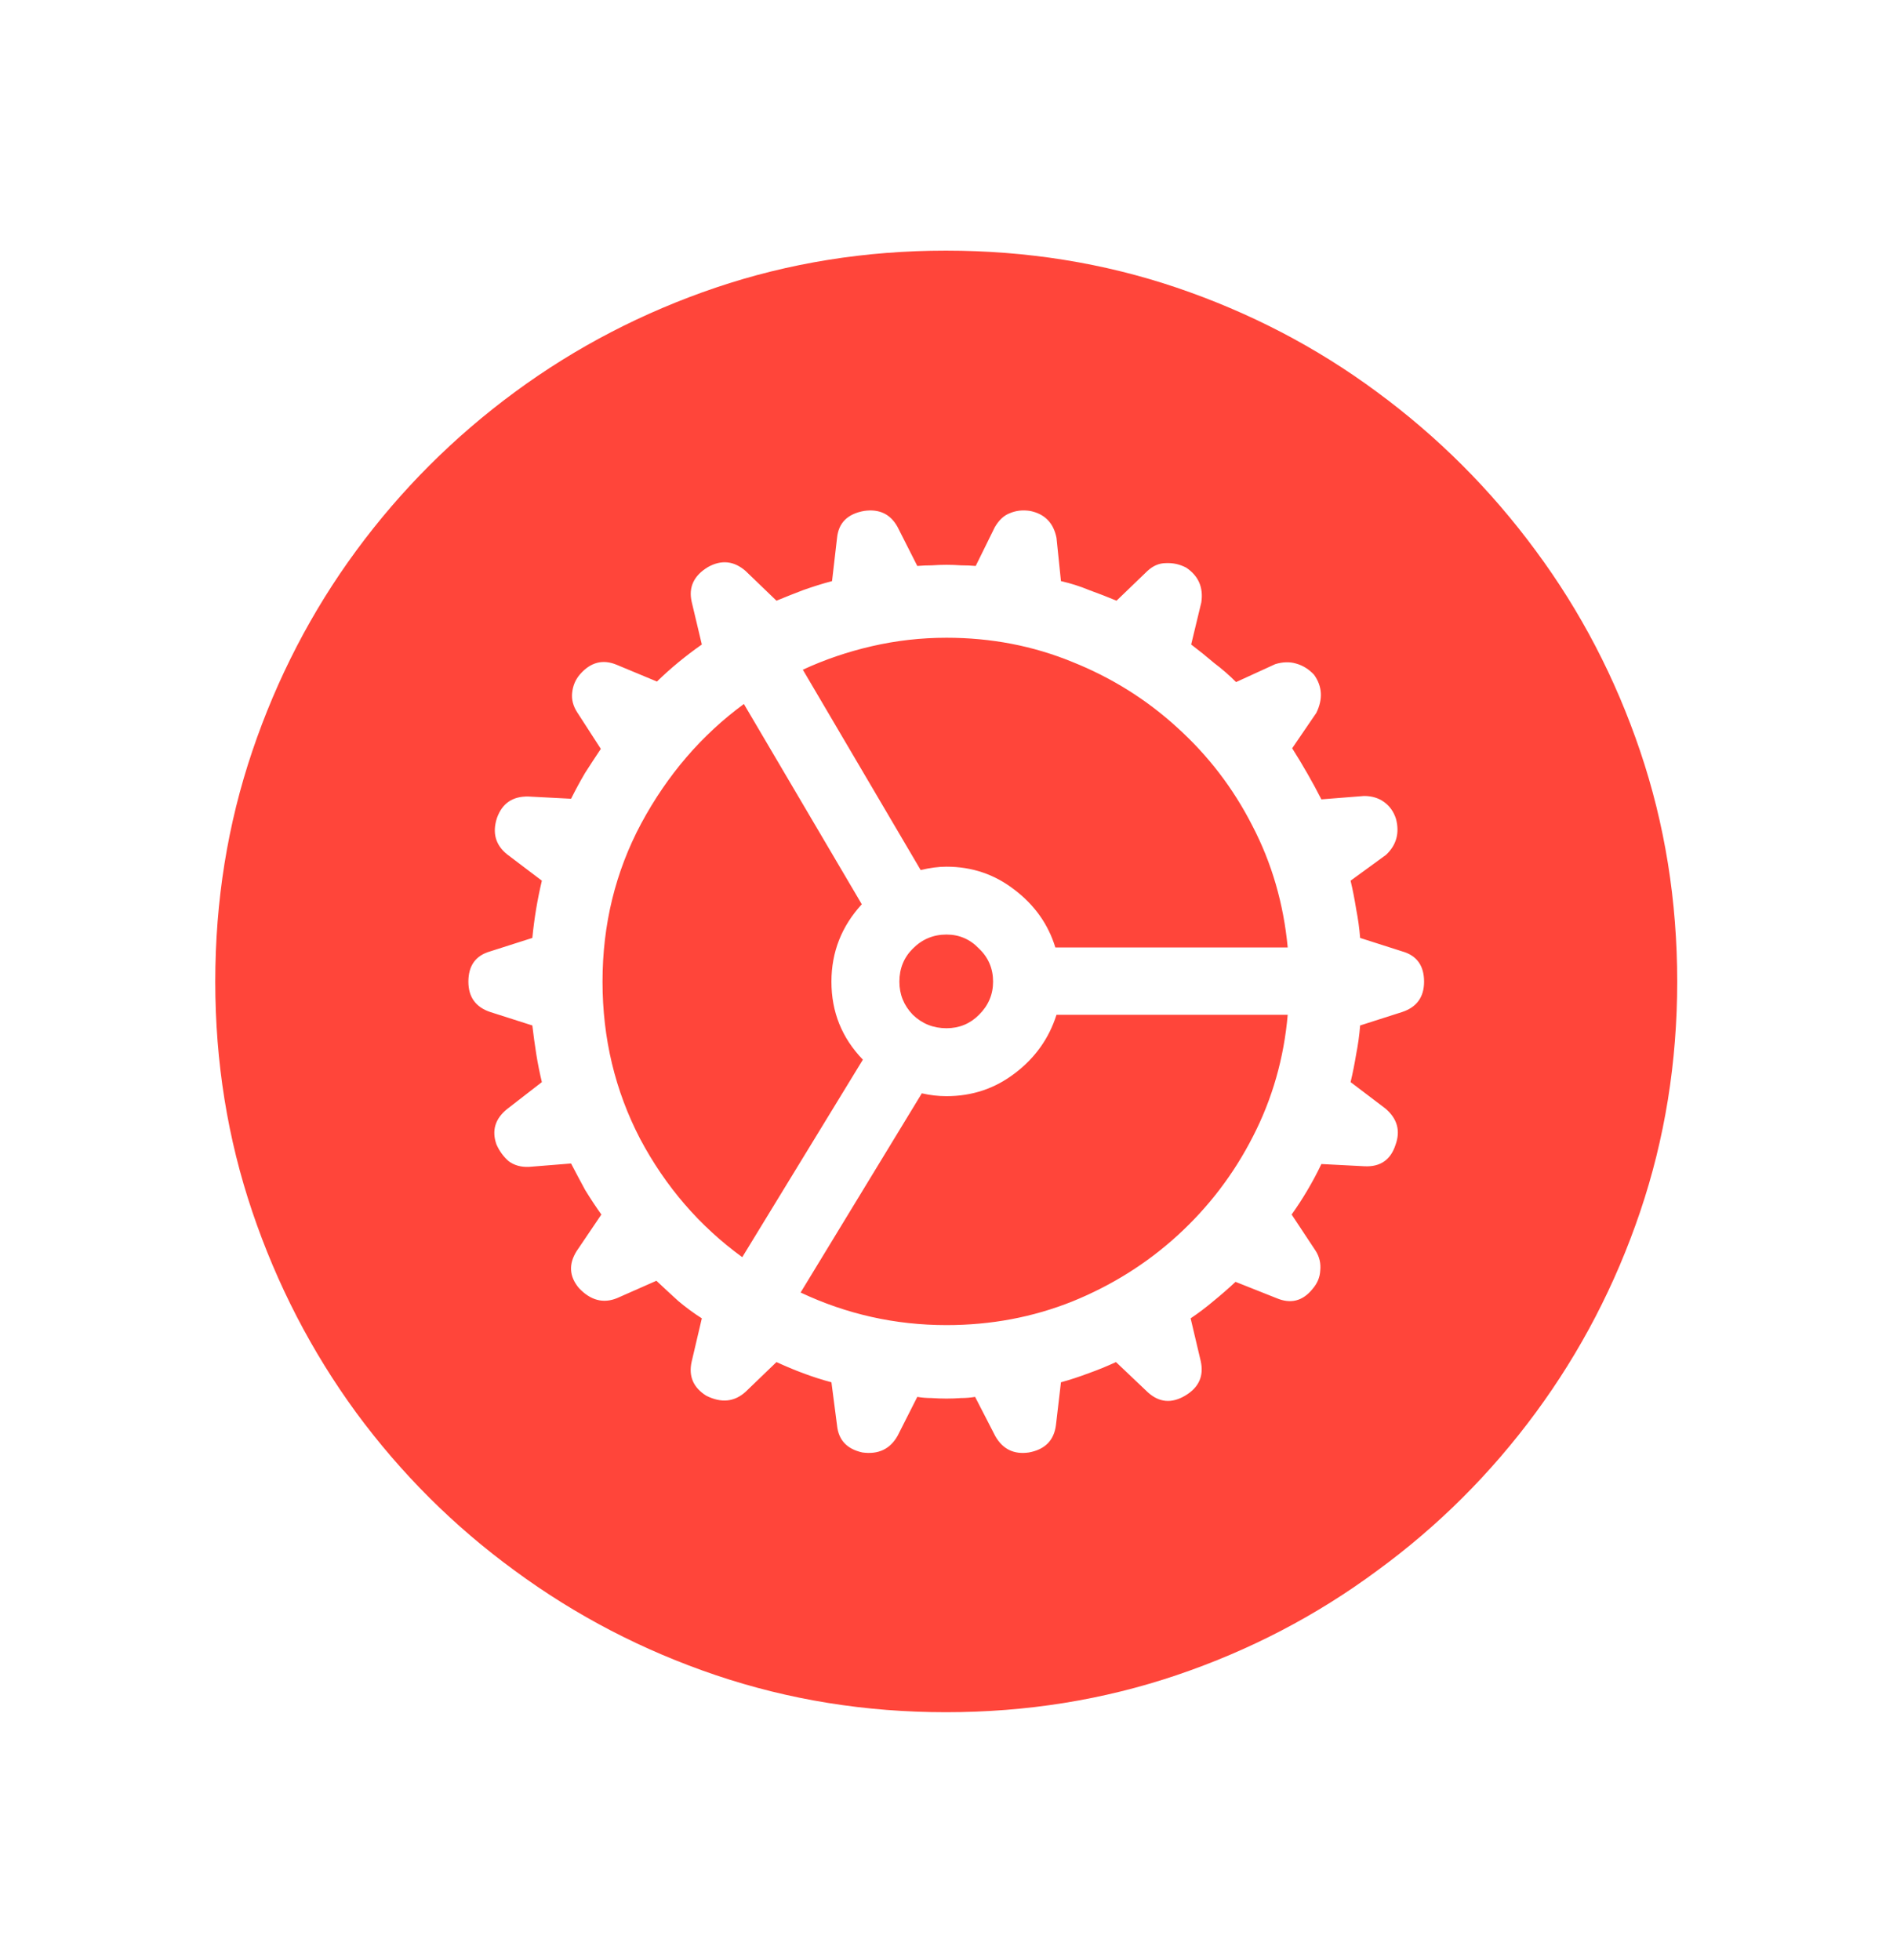 <svg width="28" height="29" viewBox="0 0 28 29" fill="none" xmlns="http://www.w3.org/2000/svg">
<g filter="url(#filter0_d_13573_68)">
<path d="M13.992 24.331C12.802 24.331 11.668 24.148 10.588 23.783C9.509 23.418 8.519 22.903 7.617 22.239C6.715 21.581 5.932 20.8 5.268 19.898C4.609 18.996 4.097 18.006 3.732 16.927C3.367 15.848 3.184 14.713 3.184 13.523C3.184 12.328 3.367 11.191 3.732 10.112C4.097 9.033 4.609 8.045 5.268 7.148C5.932 6.246 6.715 5.463 7.617 4.799C8.519 4.135 9.509 3.621 10.588 3.255C11.668 2.89 12.802 2.708 13.992 2.708C15.187 2.708 16.324 2.89 17.403 3.255C18.482 3.621 19.47 4.135 20.367 4.799C21.269 5.463 22.052 6.246 22.716 7.148C23.38 8.045 23.895 9.033 24.26 10.112C24.625 11.191 24.808 12.328 24.808 13.523C24.808 14.713 24.625 15.848 24.26 16.927C23.895 18.006 23.38 18.996 22.716 19.898C22.052 20.8 21.269 21.581 20.367 22.239C19.47 22.903 18.482 23.418 17.403 23.783C16.324 24.148 15.187 24.331 13.992 24.331ZM14 19.691C14.072 19.691 14.144 19.688 14.216 19.683C14.288 19.683 14.357 19.677 14.423 19.666L14.722 20.247C14.833 20.441 14.999 20.521 15.22 20.488C15.458 20.444 15.591 20.308 15.619 20.081L15.693 19.45C15.832 19.412 15.967 19.367 16.1 19.317C16.238 19.268 16.374 19.212 16.507 19.151L16.98 19.6C17.146 19.749 17.329 19.766 17.528 19.649C17.733 19.528 17.81 19.356 17.76 19.135L17.611 18.504C17.727 18.426 17.84 18.341 17.951 18.247C18.067 18.152 18.175 18.058 18.275 17.964L18.881 18.205C19.091 18.294 19.268 18.249 19.412 18.072C19.484 17.989 19.523 17.898 19.528 17.798C19.539 17.693 19.517 17.596 19.462 17.508L19.105 16.968C19.188 16.852 19.265 16.733 19.337 16.611C19.409 16.49 19.479 16.36 19.545 16.221L20.184 16.254C20.416 16.265 20.569 16.16 20.641 15.939C20.718 15.729 20.668 15.549 20.491 15.399L19.977 15.009C20.01 14.871 20.037 14.733 20.06 14.594C20.087 14.456 20.107 14.315 20.118 14.171L20.74 13.972C20.956 13.9 21.064 13.75 21.064 13.523C21.064 13.286 20.956 13.136 20.74 13.075L20.118 12.876C20.107 12.732 20.087 12.591 20.06 12.453C20.037 12.309 20.01 12.168 19.977 12.029L20.5 11.648C20.654 11.504 20.704 11.326 20.649 11.116C20.616 11.011 20.558 10.928 20.475 10.867C20.392 10.806 20.292 10.776 20.176 10.776L19.545 10.826C19.418 10.577 19.274 10.325 19.113 10.07L19.47 9.547C19.57 9.343 19.559 9.154 19.437 8.983C19.36 8.9 19.271 8.845 19.171 8.817C19.077 8.789 18.975 8.792 18.864 8.825L18.283 9.091C18.184 8.991 18.076 8.897 17.959 8.809C17.849 8.715 17.735 8.623 17.619 8.535L17.769 7.912C17.802 7.691 17.727 7.519 17.544 7.397C17.45 7.348 17.351 7.326 17.246 7.331C17.146 7.331 17.055 7.37 16.972 7.447L16.515 7.887C16.382 7.832 16.247 7.779 16.108 7.729C15.976 7.674 15.837 7.63 15.693 7.597L15.627 6.958C15.583 6.736 15.453 6.603 15.237 6.559C15.126 6.542 15.027 6.554 14.938 6.592C14.849 6.625 14.775 6.695 14.714 6.8L14.432 7.373C14.365 7.367 14.293 7.364 14.216 7.364C14.144 7.359 14.072 7.356 14 7.356C13.928 7.356 13.856 7.359 13.784 7.364C13.712 7.364 13.64 7.367 13.568 7.373L13.278 6.8C13.173 6.606 13.007 6.526 12.78 6.559C12.536 6.603 12.403 6.736 12.381 6.958L12.307 7.597C12.163 7.635 12.022 7.68 11.883 7.729C11.751 7.779 11.618 7.832 11.485 7.887L11.028 7.447C10.857 7.298 10.671 7.278 10.472 7.389C10.262 7.516 10.182 7.688 10.231 7.904L10.381 8.535C10.137 8.706 9.916 8.889 9.717 9.083L9.119 8.834C8.914 8.75 8.735 8.798 8.58 8.975C8.513 9.052 8.474 9.143 8.463 9.249C8.452 9.348 8.477 9.445 8.538 9.539L8.887 10.079C8.809 10.195 8.732 10.314 8.654 10.435C8.582 10.557 8.513 10.685 8.447 10.817L7.816 10.784C7.583 10.779 7.429 10.884 7.351 11.1C7.279 11.321 7.329 11.501 7.5 11.639L8.015 12.029C7.949 12.306 7.902 12.588 7.874 12.876L7.251 13.075C7.036 13.136 6.928 13.286 6.928 13.523C6.928 13.75 7.036 13.9 7.251 13.972L7.874 14.171C7.891 14.315 7.91 14.456 7.932 14.594C7.954 14.733 7.982 14.871 8.015 15.009L7.5 15.408C7.323 15.552 7.271 15.726 7.343 15.931C7.387 16.03 7.448 16.113 7.525 16.18C7.608 16.241 7.708 16.268 7.824 16.263L8.447 16.213C8.513 16.34 8.582 16.47 8.654 16.603C8.732 16.73 8.812 16.852 8.895 16.968L8.53 17.508C8.408 17.701 8.419 17.884 8.563 18.056C8.735 18.238 8.923 18.288 9.127 18.205L9.709 17.948C9.814 18.047 9.922 18.147 10.032 18.247C10.143 18.341 10.259 18.426 10.381 18.504L10.231 19.143C10.182 19.359 10.254 19.528 10.447 19.649C10.669 19.76 10.862 19.741 11.028 19.591L11.485 19.151C11.618 19.212 11.751 19.268 11.883 19.317C12.016 19.367 12.155 19.412 12.298 19.45L12.381 20.089C12.403 20.305 12.528 20.438 12.755 20.488C12.993 20.521 13.167 20.438 13.278 20.239L13.568 19.666C13.635 19.677 13.704 19.683 13.776 19.683C13.853 19.688 13.928 19.691 14 19.691ZM11.875 8.908C12.196 8.759 12.536 8.643 12.896 8.56C13.256 8.477 13.624 8.435 14 8.435C14.659 8.435 15.278 8.554 15.859 8.792C16.44 9.024 16.958 9.348 17.412 9.763C17.871 10.178 18.242 10.662 18.524 11.216C18.812 11.769 18.986 12.37 19.047 13.017H15.61C15.505 12.674 15.303 12.389 15.004 12.162C14.711 11.935 14.376 11.822 14 11.822C13.884 11.822 13.757 11.838 13.618 11.872L11.875 8.908ZM8.912 13.523C8.912 12.677 9.103 11.896 9.484 11.183C9.872 10.463 10.378 9.874 11.003 9.415L12.747 12.378C12.448 12.704 12.298 13.086 12.298 13.523C12.298 13.972 12.453 14.356 12.763 14.677L10.979 17.599C10.348 17.14 9.844 16.556 9.468 15.848C9.097 15.134 8.912 14.359 8.912 13.523ZM11.842 18.122L13.635 15.175C13.757 15.203 13.878 15.217 14 15.217C14.382 15.217 14.719 15.103 15.013 14.877C15.312 14.65 15.516 14.362 15.627 14.013H19.047C18.991 14.655 18.82 15.255 18.532 15.815C18.25 16.368 17.879 16.855 17.42 17.275C16.966 17.69 16.446 18.017 15.859 18.255C15.278 18.487 14.659 18.604 14 18.604C13.242 18.604 12.523 18.443 11.842 18.122ZM13.303 13.523C13.303 13.33 13.369 13.166 13.502 13.034C13.64 12.895 13.806 12.826 14 12.826C14.188 12.826 14.349 12.895 14.481 13.034C14.62 13.166 14.689 13.33 14.689 13.523C14.689 13.712 14.62 13.875 14.481 14.013C14.349 14.146 14.188 14.212 14 14.212C13.806 14.212 13.64 14.146 13.502 14.013C13.369 13.875 13.303 13.712 13.303 13.523Z" fill="#FF453A"/>
</g>
<defs>
<filter id="filter0_d_13573_68" x="0.184" y="0.708" width="27.624" height="27.623" filterUnits="userSpaceOnUse" color-interpolation-filters="sRGB">
<feFlood flood-opacity="0" result="BackgroundImageFix"/>
<feColorMatrix in="SourceAlpha" type="matrix" values="0 0 0 0 0 0 0 0 0 0 0 0 0 0 0 0 0 0 127 0" result="hardAlpha"/>
<feOffset dy="1"/>
<feGaussianBlur stdDeviation="1.5"/>
<feComposite in2="hardAlpha" operator="out"/>
<feColorMatrix type="matrix" values="0 0 0 0 0 0 0 0 0 0.529 0 0 0 0 0.317 0 0 0 0.15 0"/>
<feBlend mode="normal" in2="BackgroundImageFix" result="effect1_dropShadow_13573_68"/>
<feBlend mode="normal" in="SourceGraphic" in2="effect1_dropShadow_13573_68" result="shape"/>
</filter>
</defs>
</svg>
